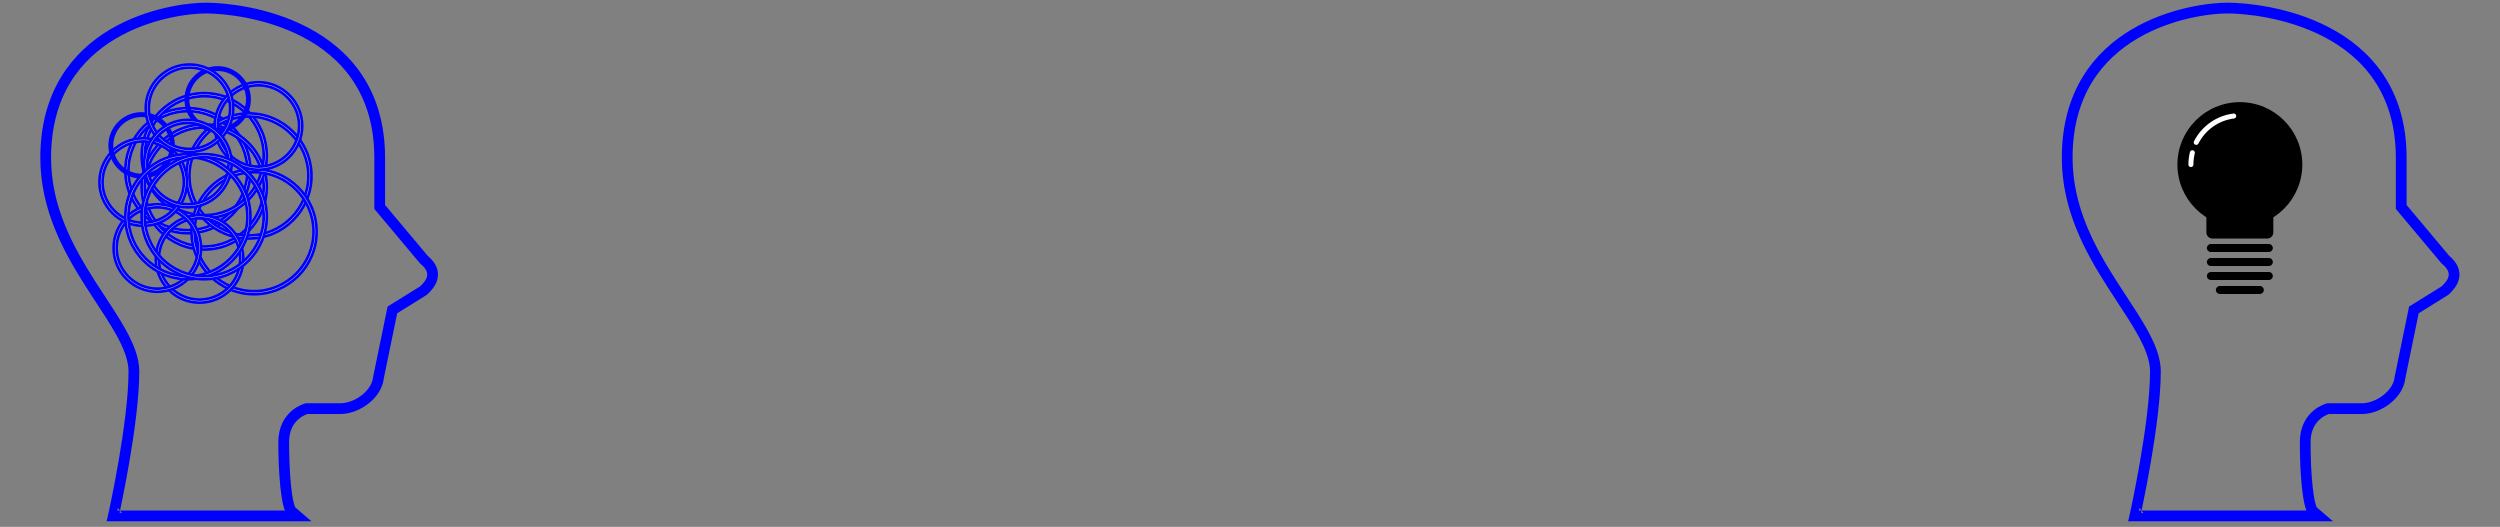 <svg width="930" height="196" viewBox="0 0 930 196" fill="none" xmlns="http://www.w3.org/2000/svg">
<rect x="0" y="0" width="930" height="196" fill="#808080" stroke="none"/>
<!-- <path d="M105 191.599C105 191.599 131.337 178.88 149.357 178.88C167.378 178.88 175.694 191.599 193.714 191.599C211.735 191.599 220.749 173.913 238.071 178.88C255.394 183.847 265.106 186.632 282.429 191.599C299.751 196.566 308.765 178.88 326.786 178.88" stroke="white" style="stroke:white;stroke-opacity:1;" stroke-width="1.5" stroke-linecap="round"/> -->
<path d="M69.899 86.754C57.071 86.754 46.635 76.318 46.635 63.49C46.635 50.662 57.071 40.226 69.899 40.226C82.727 40.226 93.163 50.662 93.163 63.49C93.163 76.318 82.727 86.754 69.899 86.754ZM69.899 41.356C57.695 41.356 47.765 51.285 47.765 63.49C47.765 75.695 57.694 85.623 69.899 85.623C82.104 85.623 92.032 75.695 92.032 63.49C92.032 51.285 82.104 41.356 69.899 41.356Z" stroke="blue" style="fill:white;fill-opacity:1;"/>
<path d="M75.969 92.824C63.141 92.824 52.705 82.388 52.705 69.56C52.705 56.732 63.141 46.296 75.969 46.296C88.797 46.296 99.233 56.732 99.233 69.56C99.233 82.388 88.797 92.824 75.969 92.824ZM75.969 47.426C63.765 47.426 53.836 57.355 53.836 69.56C53.836 81.765 63.764 91.693 75.969 91.693C88.174 91.693 98.103 81.765 98.103 69.56C98.103 57.355 88.174 47.426 75.969 47.426Z" stroke="blue" style="fill:white;fill-opacity:1;"/>
<path d="M75.969 81.179C63.141 81.179 52.705 70.743 52.705 57.915C52.705 45.087 63.141 34.651 75.969 34.651C88.797 34.651 99.233 45.087 99.233 57.915C99.233 70.743 88.797 81.179 75.969 81.179ZM75.969 35.782C63.765 35.782 53.836 45.711 53.836 57.915C53.836 70.12 63.764 80.049 75.969 80.049C88.174 80.049 98.103 70.12 98.103 57.915C98.103 45.711 88.174 35.782 75.969 35.782Z" stroke="blue" style="fill:white;fill-opacity:1;"/>
<path d="M92.598 88.722C79.77 88.722 69.334 78.286 69.334 65.458C69.334 52.63 79.77 42.194 92.598 42.194C105.426 42.194 115.862 52.63 115.862 65.458C115.862 78.286 105.426 88.722 92.598 88.722ZM92.598 43.325C80.394 43.325 70.465 53.254 70.465 65.458C70.465 77.663 80.393 87.592 92.598 87.592C104.803 87.592 114.731 77.663 114.731 65.458C114.731 53.254 104.803 43.325 92.598 43.325Z" stroke="blue" style="fill:white;fill-opacity:1;"/>
<path d="M94.508 109.453C81.68 109.453 71.244 99.017 71.244 86.189C71.244 73.361 81.68 62.925 94.508 62.925C107.336 62.925 117.772 73.361 117.772 86.189C117.772 99.017 107.336 109.453 94.508 109.453ZM94.508 64.055C82.304 64.055 72.375 73.984 72.375 86.189C72.375 98.394 82.303 108.322 94.508 108.322C106.713 108.322 116.642 98.394 116.642 86.189C116.642 73.984 106.713 64.055 94.508 64.055Z" stroke="blue" style="fill:white;fill-opacity:1;"/>
<path d="M74.232 112.586C65.261 112.586 57.963 105.288 57.963 96.317C57.963 87.346 65.261 80.048 74.232 80.048C83.203 80.048 90.501 87.346 90.501 96.317C90.501 105.288 83.203 112.586 74.232 112.586ZM74.232 81.179C65.885 81.179 59.093 87.97 59.093 96.318C59.093 104.666 65.884 111.457 74.232 111.457C82.58 111.457 89.371 104.666 89.371 96.318C89.371 87.97 82.58 81.179 74.232 81.179Z" stroke="blue" style="fill:white;fill-opacity:1;"/>
<path d="M58.527 108.527C49.556 108.527 42.258 101.229 42.258 92.257C42.258 83.286 49.556 75.988 58.527 75.988C67.498 75.988 74.796 83.286 74.796 92.257C74.796 101.229 67.498 108.527 58.527 108.527ZM58.527 77.12C50.18 77.12 43.388 83.91 43.388 92.258C43.388 100.606 50.179 107.397 58.527 107.397C66.875 107.397 73.665 100.606 73.665 92.258C73.665 83.91 66.875 77.12 58.527 77.12Z" stroke="blue" style="fill:white;fill-opacity:1;"/>
<path d="M53.269 83.997C44.298 83.997 37 76.699 37 67.728C37 58.757 44.298 51.459 53.269 51.459C62.24 51.459 69.538 58.757 69.538 67.728C69.538 76.699 62.24 83.997 53.269 83.997ZM53.269 52.59C44.922 52.59 38.131 59.38 38.131 67.728C38.131 76.076 44.921 82.867 53.269 82.867C61.617 82.867 68.408 76.076 68.408 67.728C68.408 59.38 61.617 52.59 53.269 52.59Z" stroke="blue" style="fill:white;fill-opacity:1;"/>
<path d="M96.146 63.129C87.175 63.129 79.877 55.831 79.877 46.86C79.877 37.889 87.175 30.591 96.146 30.591C105.117 30.591 112.415 37.889 112.415 46.86C112.415 55.831 105.117 63.129 96.146 63.129ZM96.146 31.722C87.799 31.722 81.007 38.513 81.007 46.861C81.007 55.209 87.798 61.999 96.146 61.999C104.494 61.999 111.285 55.209 111.285 46.861C111.285 38.513 104.494 31.722 96.146 31.722Z" stroke="blue" style="fill:white;fill-opacity:1;"/>
<path d="M52.682 65.949C46.138 65.949 40.815 60.625 40.815 54.081C40.815 47.538 46.138 42.214 52.682 42.214C59.226 42.214 64.55 47.538 64.55 54.081C64.55 60.625 59.226 65.949 52.682 65.949ZM52.682 43.04C46.593 43.04 41.64 47.994 41.64 54.083C41.64 60.171 46.593 65.124 52.682 65.124C58.771 65.124 63.724 60.171 63.724 54.083C63.724 47.994 58.771 43.04 52.682 43.04Z" stroke="blue" style="fill:white;fill-opacity:1;"/>
<path d="M80.971 48.833C74.427 48.833 69.103 43.509 69.103 36.965C69.103 30.421 74.427 25.098 80.971 25.098C87.515 25.098 92.839 30.421 92.839 36.965C92.839 43.509 87.515 48.833 80.971 48.833ZM80.971 25.924C74.882 25.924 69.929 30.877 69.929 36.966C69.929 43.055 74.882 48.008 80.971 48.008C87.06 48.008 92.013 43.055 92.013 36.966C92.013 30.877 87.06 25.924 80.971 25.924Z" stroke="blue" style="fill:white;fill-opacity:1;"/>
<path d="M70.486 56.538C61.515 56.538 54.217 49.24 54.217 40.269C54.217 31.298 61.515 24 70.486 24C79.457 24 86.755 31.298 86.755 40.269C86.755 49.24 79.457 56.538 70.486 56.538ZM70.486 25.132C62.139 25.132 55.347 31.922 55.347 40.27C55.347 48.618 62.138 55.409 70.486 55.409C78.834 55.409 85.624 48.618 85.624 40.27C85.624 31.922 78.834 25.132 70.486 25.132Z" stroke="blue" style="fill:white;fill-opacity:1;"/>
<path d="M69.896 77.12C60.925 77.12 53.627 69.822 53.627 60.851C53.627 51.88 60.925 44.582 69.896 44.582C78.867 44.582 86.165 51.88 86.165 60.851C86.165 69.822 78.867 77.12 69.896 77.12ZM69.896 45.713C61.549 45.713 54.758 52.503 54.758 60.851C54.758 69.199 61.548 75.99 69.896 75.99C78.244 75.99 85.035 69.199 85.035 60.851C85.035 52.503 78.244 45.713 69.896 45.713Z" stroke="blue" style="fill:white;fill-opacity:1;"/>
<path d="M69.899 103.878C57.071 103.878 46.635 93.442 46.635 80.614C46.635 67.786 57.071 57.35 69.899 57.35C82.727 57.35 93.163 67.786 93.163 80.614C93.163 93.442 82.727 103.878 69.899 103.878ZM69.899 58.48C57.695 58.48 47.765 68.409 47.765 80.614C47.765 92.819 57.694 102.747 69.899 102.747C82.104 102.747 92.032 92.819 92.032 80.614C92.032 68.409 82.104 58.48 69.899 58.48Z" stroke="blue" style="fill:white;fill-opacity:1;"/>
<path d="M75.969 103.878C63.141 103.878 52.705 93.442 52.705 80.614C52.705 67.786 63.141 57.35 75.969 57.35C88.797 57.35 99.233 67.786 99.233 80.614C99.233 93.442 88.797 103.878 75.969 103.878ZM75.969 58.48C63.765 58.48 53.836 68.409 53.836 80.614C53.836 92.819 63.764 102.747 75.969 102.747C88.174 102.747 98.103 92.819 98.103 80.614C98.103 68.409 88.174 58.48 75.969 58.48Z" stroke="blue" style="fill:white;fill-opacity:1;"/>
<path d="M42.438 190.695L42.169 191.911H43.414H107.755H110.458L108.406 190.151C108.3 190.061 108.112 189.813 107.89 189.293C107.678 188.795 107.471 188.135 107.275 187.323C106.882 185.7 106.556 183.568 106.297 181.114C105.779 176.213 105.538 170.138 105.538 164.531C105.538 159.223 107.719 156.115 109.849 154.316C110.926 153.406 112.006 152.819 112.815 152.461C113.218 152.283 113.551 152.163 113.778 152.088C113.872 152.058 113.947 152.035 114.001 152.019H126.822H126.839L126.855 152.019C130.137 151.908 133.46 150.49 136.024 148.411C138.562 146.353 140.483 143.539 140.781 140.518L145.966 115.29L157.504 108.117L157.591 108.063L157.665 107.993C158.912 106.808 160.422 105.164 160.823 103.149C161.249 101.006 160.38 98.781 157.681 96.579L141.248 76.985V58.69C141.248 33.637 128.186 19.658 113.569 12.001C99.016 4.379 82.913 3 76.551 3C70.156 3 55.328 4.792 42.062 12.629C28.73 20.505 17 34.483 17 58.69C17 77.33 25.343 92.577 33.564 105.472C34.886 107.546 36.201 109.553 37.477 111.501C40.192 115.645 42.734 119.526 44.815 123.238C47.871 128.691 49.814 133.591 49.814 138.151C49.814 147.71 47.978 160.827 46.129 171.6C45.206 176.977 44.283 181.752 43.59 185.184C43.244 186.899 42.956 188.278 42.754 189.228C42.653 189.702 42.574 190.07 42.52 190.318C42.493 190.442 42.473 190.537 42.459 190.6L42.443 190.671L42.439 190.689L42.438 190.693L42.438 190.694C42.438 190.695 42.438 190.695 43.414 190.911L42.438 190.695Z" stroke="white" style="stroke:blue;stroke-opacity:1;" stroke-width="4"/>
<path d="M794.438 190.695L794.169 191.911H795.414H859.755H862.458L860.406 190.151C860.3 190.061 860.112 189.813 859.89 189.293C859.678 188.795 859.471 188.135 859.275 187.323C858.882 185.7 858.556 183.568 858.297 181.114C857.779 176.213 857.538 170.138 857.538 164.531C857.538 159.223 859.719 156.115 861.849 154.316C862.926 153.406 864.006 152.819 864.815 152.461C865.218 152.283 865.551 152.163 865.778 152.088C865.872 152.058 865.947 152.035 866.001 152.019H878.822H878.839L878.855 152.019C882.137 151.908 885.46 150.49 888.024 148.411C890.562 146.353 892.483 143.539 892.781 140.518L897.966 115.29L909.504 108.117L909.591 108.063L909.665 107.993C910.912 106.808 912.422 105.164 912.823 103.149C913.249 101.006 912.38 98.781 909.681 96.579L893.248 76.985V58.69C893.248 33.637 880.186 19.658 865.569 12.001C851.017 4.379 834.913 3 828.551 3C822.156 3 807.328 4.792 794.062 12.629C780.73 20.505 769 34.483 769 58.69C769 77.33 777.343 92.577 785.564 105.472C786.886 107.546 788.201 109.553 789.477 111.501C792.192 115.645 794.734 119.526 796.815 123.238C799.871 128.691 801.814 133.591 801.814 138.151C801.814 147.71 799.978 160.827 798.129 171.6C797.206 176.977 796.283 181.752 795.59 185.184C795.244 186.899 794.956 188.278 794.754 189.228C794.653 189.702 794.574 190.07 794.52 190.318C794.493 190.442 794.473 190.537 794.459 190.6L794.443 190.671L794.439 190.689L794.438 190.693L794.438 190.694C794.438 190.695 794.438 190.695 795.414 190.911L794.438 190.695Z" stroke="white" style="stroke:blue;stroke-opacity:1;" stroke-width="4"/>
<path d="M840.659 109.356H825.794C824.972 109.356 824.307 108.69 824.307 107.869C824.307 107.047 824.972 106.382 825.794 106.382H840.659C841.481 106.382 842.146 107.047 842.146 107.869C842.146 108.69 841.481 109.356 840.659 109.356Z" fill="#4E4E4E" style="fill:#4E4E4E;fill:color(display-p3 0.306 0.306 0.306);fill-opacity:1;"/>
<path d="M844.005 104.153H822.45C821.628 104.153 820.963 103.487 820.963 102.666C820.963 101.844 821.628 101.179 822.45 101.179H844.005C844.827 101.179 845.492 101.844 845.492 102.666C845.492 103.487 844.827 104.153 844.005 104.153Z" fill="#4E4E4E" style="fill:#4E4E4E;fill:color(display-p3 0.306 0.306 0.306);fill-opacity:1;"/>
<path d="M844.005 98.95H822.45C821.628 98.95 820.963 98.284 820.963 97.463C820.963 96.641 821.628 95.976 822.45 95.976H844.005C844.827 95.976 845.492 96.641 845.492 97.463C845.492 98.284 844.827 98.95 844.005 98.95Z" fill="#4E4E4E" style="fill:#4E4E4E;fill:color(display-p3 0.306 0.306 0.306);fill-opacity:1;"/>
<path d="M844.005 93.746H822.45C821.628 93.746 820.963 93.081 820.963 92.259C820.963 91.438 821.628 90.772 822.45 90.772H844.005C844.827 90.772 845.492 91.438 845.492 92.259C845.492 93.081 844.827 93.746 844.005 93.746Z" fill="#4E4E4E" style="fill:#4E4E4E;fill:color(display-p3 0.306 0.306 0.306);fill-opacity:1;"/>
<path d="M833.228 84.456C846.056 84.456 856.456 74.056 856.456 61.228C856.456 48.399 846.056 38 833.228 38C820.399 38 810 48.399 810 61.228C810 74.056 820.399 84.456 833.228 84.456Z" fill="#AFAFAF" style="fill:#AFAFAF;fill:color(display-p3 0.688 0.688 0.688);fill-opacity:1;"/>
<path d="M823.036 88.73H843.42C844.667 88.73 845.678 87.719 845.678 86.471V79.466C845.678 78.219 844.667 77.208 843.42 77.208H823.036C821.789 77.208 820.778 78.219 820.778 79.466V86.471C820.778 87.719 821.789 88.73 823.036 88.73Z" fill="#AFAFAF" style="fill:#AFAFAF;fill:color(display-p3 0.688 0.688 0.688);fill-opacity:1;"/>
<path d="M816.991 53.901C816.849 53.901 816.705 53.869 816.57 53.799C816.113 53.567 815.931 53.007 816.164 52.55C819.055 46.878 824.539 43.022 830.837 42.237C831.345 42.173 831.81 42.535 831.874 43.044C831.937 43.553 831.576 44.018 831.066 44.081C825.382 44.79 820.43 48.271 817.819 53.394C817.655 53.716 817.329 53.901 816.991 53.901Z" fill="white" style="fill:white;fill-opacity:1;"/>
<path d="M815.017 62.157C814.504 62.157 814.088 61.742 814.088 61.228C814.088 59.658 814.278 58.096 814.655 56.586C814.779 56.088 815.284 55.786 815.781 55.91C816.28 56.033 816.583 56.538 816.458 57.036C816.119 58.399 815.946 59.81 815.946 61.228C815.946 61.742 815.531 62.157 815.017 62.157Z" fill="white" style="fill:white;fill-opacity:1;"/>
</svg>
